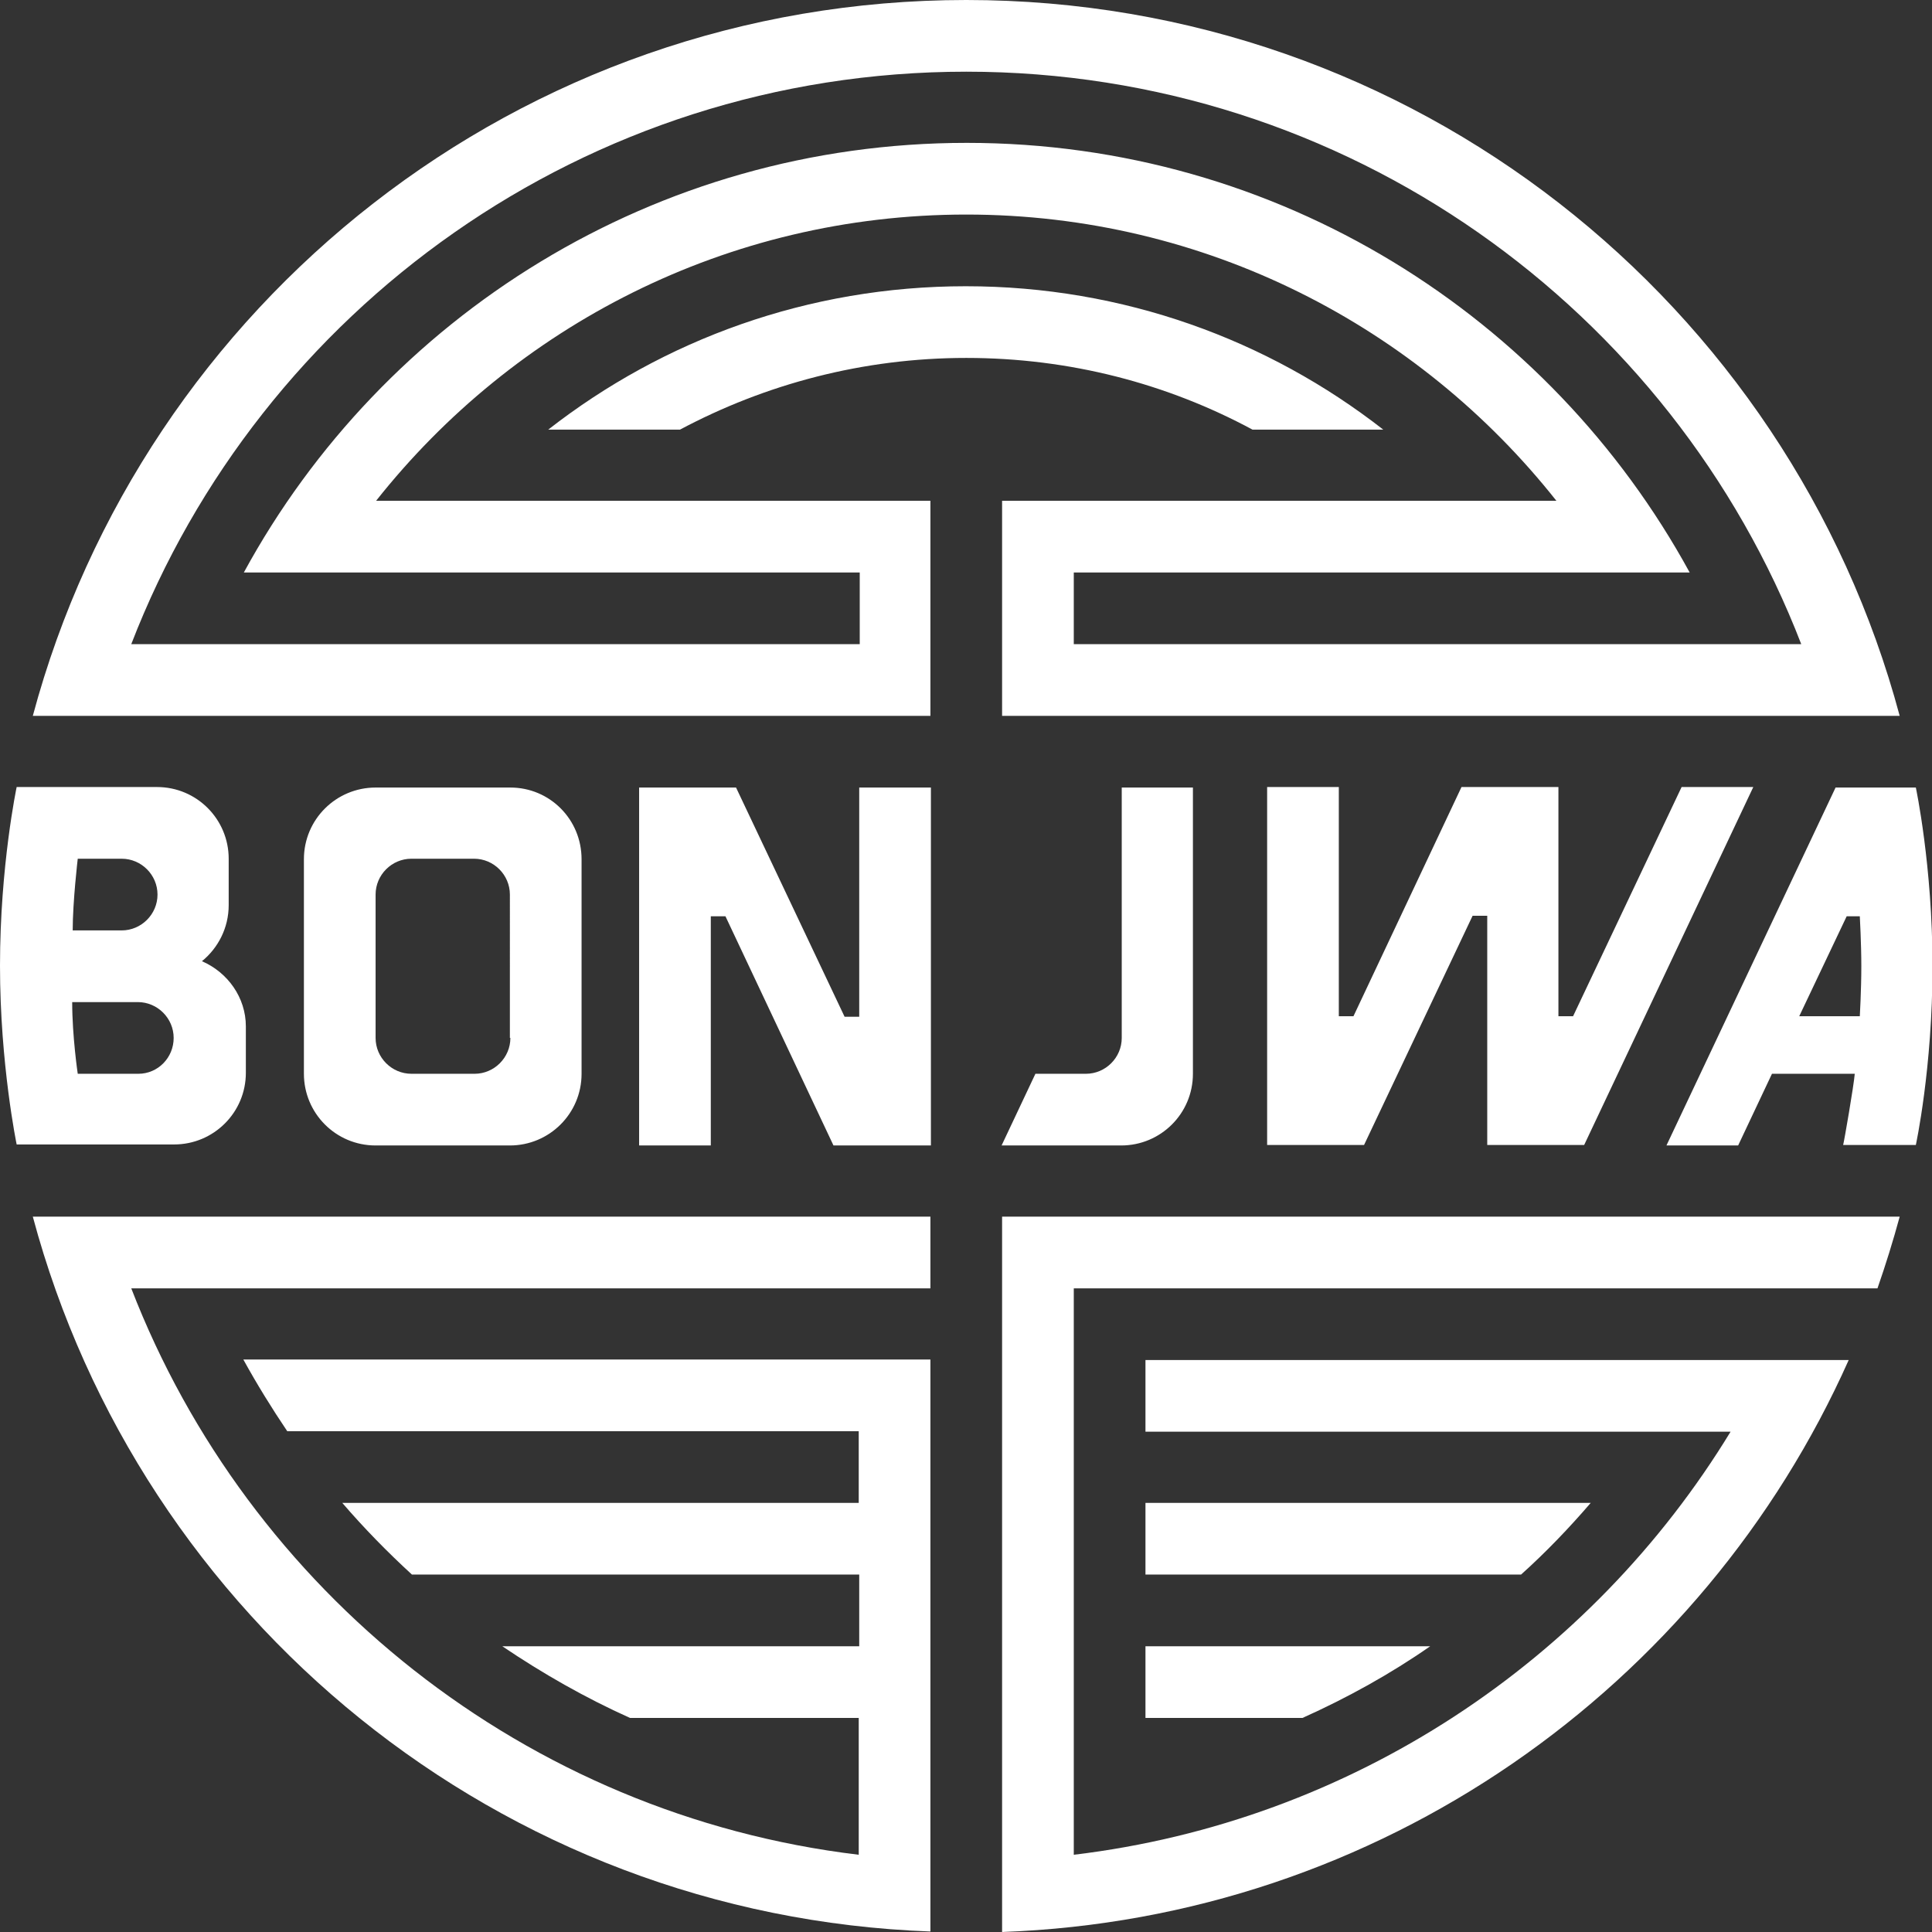 <svg xmlns="http://www.w3.org/2000/svg" version="1.1" x="0" y="0" width="382.7" height="382.7" viewBox="0 0 382.7 382.7" enable-background="new 0 0 382.677 382.677" xml:space="preserve"><rect x="0" y="0" width="382.7" height="382.7" fill="#333333" stroke="none"/><path fill="#FFFFFF" d="M356.8 255.2h9 6.1c1.6-4.6 3.1-9.4 4.4-14.2h-10.5v0H212.7h-14.2v14.2 113.3 8.7 5.5c74.9-2.7 138.8-48.5 167.7-113.3h-11.8v0H226.9v14.2h115.9c-27.6 45.3-75 77.2-130.1 83.8V255.2H356.8zM226.9 297.7v14.2h74.4c4.9-4.4 9.5-9.2 13.8-14.2H226.9zM226.9 326.1v14.2h31.1c8.9-4 17.4-8.7 25.3-14.2H226.9z"/><path fill="#FFFFFF" d="M26 255.2h158.3v-14.2H14.2v0H6.5c21.3 79.5 92.4 138.5 177.8 141.6v-5.5 -8.6 -56.6 -14.2 -14.2 -14.2h-14.2H48.2c2.7 4.9 5.6 9.6 8.7 14.2h113.2v14.2H67.8c4.3 5 8.9 9.7 13.8 14.2h88.6v14.2H99.5c8 5.4 16.4 10.2 25.3 14.2h45.3v27.1C104.1 359.5 49.2 315.2 26 255.2z"/><path fill="#FFFFFF" d="M367.4 212.7h-16.4l-6.7 14.2h-14.2l33.5-70.9h15.9c0 0 3.3 15.5 3.3 35.4 0 20.2-3.3 35.4-3.3 35.4l-14.4 0C365.3 226.1 367.2 215.1 367.4 212.7zM356.4 201.3h12c0 0 0.3-5.2 0.3-9.9 0-4.5-0.3-9.9-0.3-9.9h-2.6L356.4 201.3zM308.7 201.3l2.9 0 21.5-45.4h14.2l-33.5 70.9h-19.2v-45.4h-2.9l-21.5 45.4h-19.2v-70.9h14.2v45.4h2.9l21.4-45.4h19.2V201.3zM222.2 156v49.6c0 3.9-3.2 7.1-7.1 7.1h-10l-6.7 14.2h23.7c7.8 0 14.2-6.3 14.2-14.2v-56.7H222.2zM184.3 226.9H165.1l-21.4-45.4h-2.9v45.4h-14.2v-70.9h19.2l21.5 45.4h2.9v-45.4h14.2V226.9zM101.1 156H74.4c-7.8 0-14.2 6.3-14.2 14.2v42.5c0 7.8 6.3 14.2 14.2 14.2h26.6c7.8 0 14.2-6.3 14.2-14.2v-42.5C115.2 162.3 108.9 156 101.1 156zM101.1 205.6c0 3.9-3.2 7.1-7.1 7.1H81.5c-3.9 0-7.1-3.2-7.1-7.1v-28.4c0-3.9 3.2-7.1 7.1-7.1h12.4c3.9 0 7.1 3.2 7.1 7.1V205.6zM40 190.4c3.2-2.6 5.3-6.6 5.3-11.1l0-9.2c0-7.8-6.3-14.2-14.2-14.2H3.3c0 0-3.3 15.6-3.3 35.4 0 19.5 3.3 35.4 3.3 35.4h31.2c7.8 0 14.2-6.3 14.2-14.2l0-9.2C48.7 197.6 45.1 192.6 40 190.4zM15.4 170.1l8.7 0c3.9 0 7.1 3.2 7.1 7.1v0c0 3.9-3.2 7.1-7.1 7.1h-9.7C14.4 178.6 15.4 170.1 15.4 170.1zM27.4 212.7H15.4c0 0-1.1-7.4-1.1-14.2h13c3.9 0 7.1 3.2 7.1 7.1S31.3 212.7 27.4 212.7z"/><path fill="#FFFFFF" d="M191.4 0C102.9 0 28.4 60.1 6.5 141.8h7.7v0h170.1v0 -14.2 -14.2V99.2v0h-14.2v0H74.5c27.3-34.5 69.5-56.7 116.9-56.7 47.4 0 89.6 22.2 116.9 56.7h-95.6 -14.2v14.2 14.2 14.2 0h170.1v0h7.7C354.4 60.1 280 0 191.4 0zM212.7 127.6v-14.2h105.6 2.2 14.2c-27.7-50.7-81.4-85.1-143.2-85.1 -61.8 0-115.6 34.4-143.2 85.1h14.2l0 0h107.8v14.2H26C51.6 61.3 116 14.2 191.4 14.2s139.8 47.1 165.4 113.4H212.7zM134.7 85.1c16.9-9 36.2-14.2 56.7-14.2 20.5 0 39.8 5.1 56.7 14.2h25.9c-22.8-17.8-51.5-28.4-82.7-28.4 -31.2 0-59.9 10.6-82.7 28.4H134.7z"/></svg>
